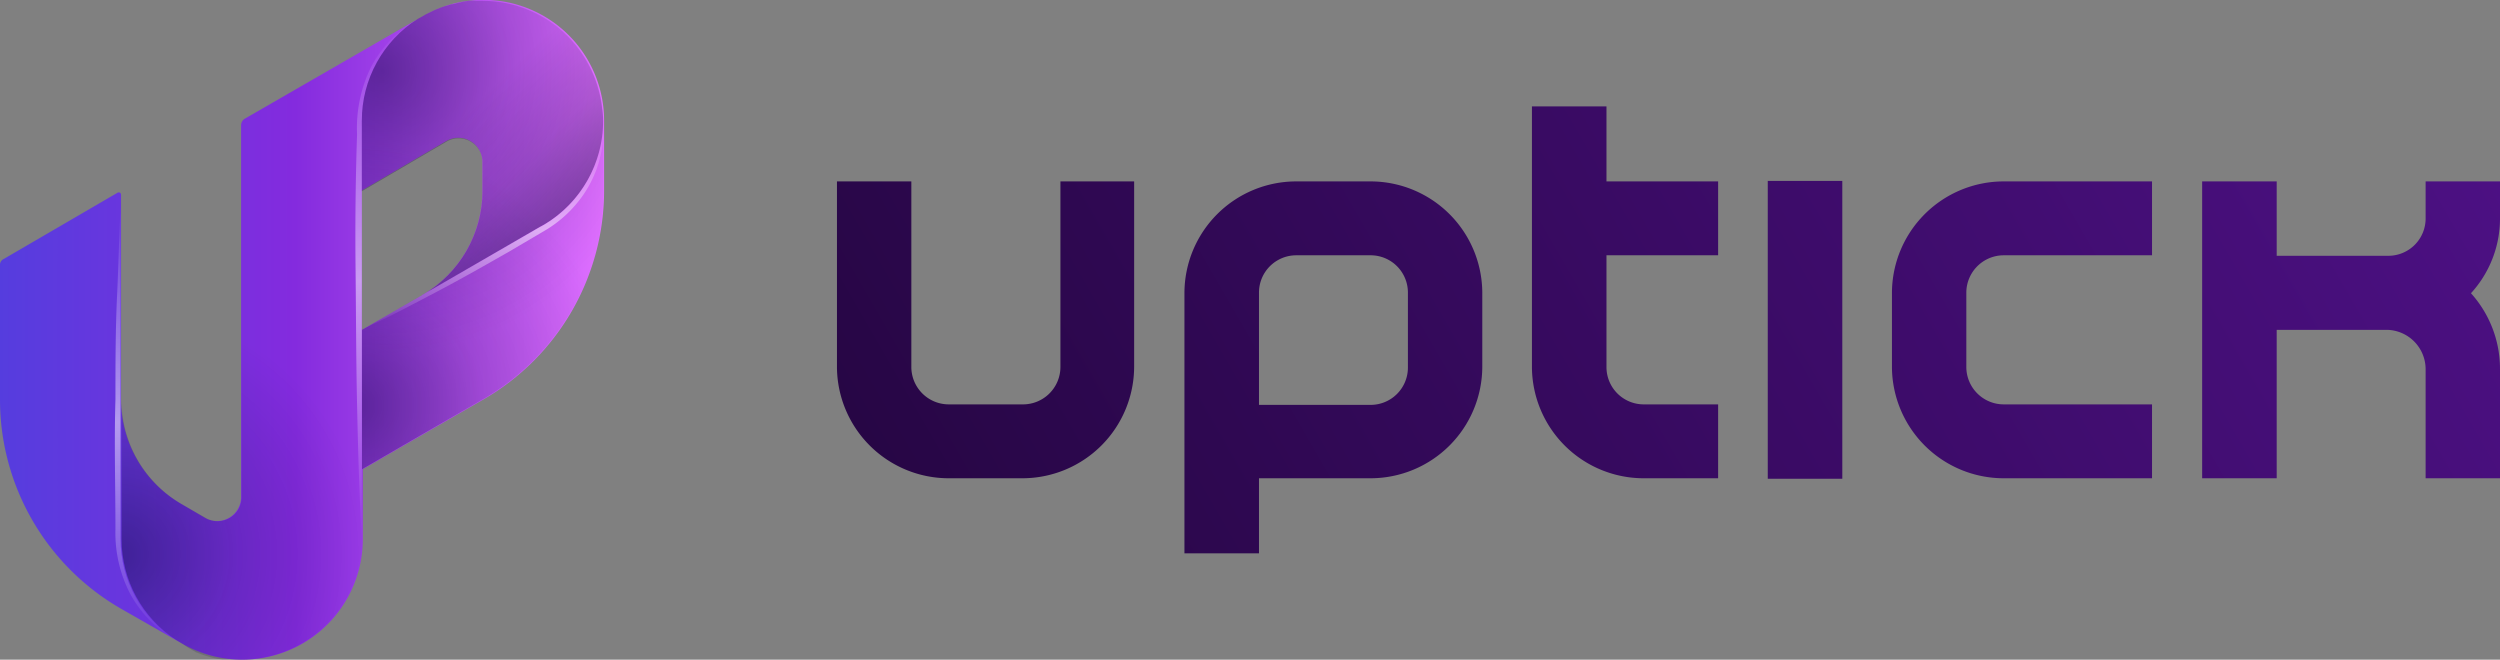 <svg id="Layer_2" data-name="Layer 2" xmlns="http://www.w3.org/2000/svg" xmlns:xlink="http://www.w3.org/1999/xlink" viewBox="0 0 151.59 40"><rect x="0" y="0" width="151.59" height="40" fill="#808080" stroke="none"/><defs><style>.cls-1{fill:none;}.cls-2{fill:url(#linear-gradient);}.cls-3{clip-path:url(#clip-path);}.cls-4{fill:url(#linear-gradient-2);}.cls-5{clip-path:url(#clip-path-2);}.cls-6{fill:url(#linear-gradient-3);}.cls-7{fill:url(#radial-gradient);}.cls-8{clip-path:url(#clip-path-3);}.cls-9{fill:url(#radial-gradient-2);}.cls-10{fill:url(#radial-gradient-3);}.cls-11{fill:url(#linear-gradient-4);}.cls-12{clip-path:url(#clip-path-4);}.cls-13{fill:url(#linear-gradient-5);}.cls-14{fill:url(#linear-gradient-6);}</style><linearGradient id="linear-gradient" y1="20" x2="36.58" y2="20" gradientUnits="userSpaceOnUse"><stop offset="0" stop-color="#553dde"/><stop offset="0.49" stop-color="#842bde"/><stop offset="1" stop-color="#df6fff"/></linearGradient><clipPath id="clip-path"><path id="_1_mask" data-name="1 mask" class="cls-1" d="M10.65,38.81,7.32,36.9A14.62,14.62,0,0,1,0,24.21V15.86a.16.16,0,0,1,.07-.13l7.24-4.17V32.68A7.27,7.27,0,0,0,10.65,38.81Z"/></clipPath><linearGradient id="linear-gradient-2" x1="8.8" y1="39.14" x2="8.8" y2="11.56" gradientUnits="userSpaceOnUse"><stop offset="0" stop-color="#fff" stop-opacity="0"/><stop offset="0.49" stop-color="#fff" stop-opacity="0.5"/><stop offset="1" stop-color="#fff" stop-opacity="0"/></linearGradient><clipPath id="clip-path-2"><path id="_2_mask" data-name="2 mask" class="cls-1" d="M25.34,1.14a7.3,7.3,0,0,0-3.4,6.18V32.67A7.33,7.33,0,0,1,14.62,40h-.51l-.34,0-.26,0a6.1,6.1,0,0,1-.72-.14h0l-.46-.14-.45-.17A9.17,9.17,0,0,1,11,39l-.28-.17h0a7.3,7.3,0,0,1-3.35-6.15V24.22A7.32,7.32,0,0,0,11,30.56l1.46.84a1.45,1.45,0,0,0,2.19-1.26V7.59a.47.47,0,0,1,.22-.39Z"/></clipPath><linearGradient id="linear-gradient-3" x1="23.45" y1="32.67" x2="23.45" y2="0.82" xlink:href="#linear-gradient-2"/><radialGradient id="radial-gradient" cx="-29.25" cy="34.44" r="15.59" gradientTransform="translate(35.51 0.2) scale(0.97 0.97)" gradientUnits="userSpaceOnUse"><stop offset="0" stop-color="#00032d" stop-opacity="0.4"/><stop offset="0.48" stop-color="#00032d" stop-opacity="0.15"/><stop offset="1" stop-color="#00032d" stop-opacity="0"/></radialGradient><clipPath id="clip-path-3"><path id="_3_mask" data-name="3 mask" class="cls-1" d="M36.58,7.33v4.23a14.62,14.62,0,0,1-7.32,12.66l-7.31,4.23V20l3.66-2.11a7.32,7.32,0,0,0,3.65-6.34V9.86A1.45,1.45,0,0,0,27.06,8.6l-5.12,3V7.32a7.3,7.3,0,0,1,3.4-6.18L25.6,1l.22-.13.23-.11a5.65,5.65,0,0,1,.88-.37h0l.45-.13h0c.14,0,.28-.07.42-.09A5,5,0,0,1,28.4.05l.38,0h.47A7.34,7.34,0,0,1,36.58,7.33Z"/></clipPath><radialGradient id="radial-gradient-2" cx="-12.74" cy="4.25" r="17.73" xlink:href="#radial-gradient"/><radialGradient id="radial-gradient-3" cx="-14.41" cy="25.13" r="16.58" xlink:href="#radial-gradient"/><linearGradient id="linear-gradient-4" x1="33.89" y1="13.91" x2="27.57" y2="7.54" gradientTransform="matrix(1, 0, 0, 1, 0, 0)" xlink:href="#radial-gradient"/><clipPath id="clip-path-4"><path id="_3.1_mask" data-name="3.1 mask" class="cls-1" d="M36.58,7.33v4.23a14.62,14.62,0,0,1-7.32,12.66l-7.31,4.23V20l3.66-2.11,0,0,7.09-4.1.31-.17A7.31,7.31,0,0,0,36.58,7.33Z"/></clipPath><linearGradient id="linear-gradient-5" x1="29.27" y1="20.33" x2="29.27" y2="7.32" xlink:href="#linear-gradient-2"/><linearGradient id="linear-gradient-6" x1="61.59" y1="42.85" x2="142.9" y2="-4.09" gradientUnits="userSpaceOnUse"><stop offset="0" stop-color="#270645"/><stop offset="1" stop-color="#4c1083"/></linearGradient></defs><title>uptick-app_full-logo_horizontal_positive_transparent</title><g id="uptick-app_mark" data-name="uptick-app mark"><path id="Shape" class="cls-2" d="M25.6,1,14.84,7.2a.46.46,0,0,0-.22.38V30.14a1.46,1.46,0,0,1-2.19,1.26L11,30.56a7.31,7.31,0,0,1-3.66-6.34V11.81a.14.14,0,0,0-.22-.12l-6.87,4A.42.42,0,0,0,0,16v8.19A14.63,14.63,0,0,0,7.32,36.9L11,39a7.31,7.31,0,0,0,11-6.34V28.45l7.32-4.23a14.63,14.63,0,0,0,7.31-12.66V7.33A7.32,7.32,0,0,0,25.6,1Zm0,16.9L21.94,20V11.55l5.12-3a1.46,1.46,0,0,1,2.19,1.26v1.69A7.32,7.32,0,0,1,25.6,17.89Z"/><g id="Effects"><g id="_1" data-name="1"><g class="cls-3"><path class="cls-4" d="M10.66,38.83A7.22,7.22,0,0,1,7.89,36,8,8,0,0,1,7,32.1c0-2.63-.08-5.25,0-7.88v-.36h.36L7,24.22c0-2.11,0-4.22.1-6.33s.13-4.22.27-6.33c.14,2.11.21,4.22.26,6.33s.06,4.22.09,6.33v.36H7.31l.36-.36c0,2.63,0,5.25,0,7.88a7.46,7.46,0,0,0,.62,3.74A7.7,7.7,0,0,0,10.66,38.83Z"/></g></g><g id="_2" data-name="2"><g class="cls-5"><g id="border"><path class="cls-6" d="M25.34,1.14a7.55,7.55,0,0,0-2.52,3.09,7.06,7.06,0,0,0-.54,1.91,11.05,11.05,0,0,0-.05,2c.06,2.72.05,5.45.08,8.17s0,5.46-.08,8.18-.14,5.45-.29,8.18c-.16-2.73-.23-5.45-.29-8.18s-.06-5.45-.09-8.18,0-5.45.09-8.17a8.43,8.43,0,0,1,.84-4.06A7.27,7.27,0,0,1,25.34,1.14Z"/></g><path id="shadow" class="cls-7" d="M25.34,1.14a7.3,7.3,0,0,0-3.4,6.18V32.67A7.33,7.33,0,0,1,14.62,40h-.51l-.34,0-.26,0a6.1,6.1,0,0,1-.72-.14h0l-.46-.14-.45-.17A9.17,9.17,0,0,1,11,39l-.28-.17h0a7.3,7.3,0,0,1-3.35-6.15V24.22A7.32,7.32,0,0,0,11,30.56l1.46.84a1.45,1.45,0,0,0,2.19-1.26V7.59a.47.47,0,0,1,.22-.39Z"/></g></g><g id="_3" data-name="3"><g class="cls-8"><g id="shadow_top_bottom" data-name="shadow top&amp;bottom"><path class="cls-9" d="M36.58,7.33v4.23a14.62,14.62,0,0,1-7.32,12.66l-7.31,4.23V20l3.66-2.11a7.32,7.32,0,0,0,3.65-6.34V9.86A1.45,1.45,0,0,0,27.06,8.6l-5.12,3V7.32a7.3,7.3,0,0,1,3.4-6.18L25.6,1l.22-.13.23-.11a5.65,5.65,0,0,1,.88-.37h0l.45-.13h0c.14,0,.28-.07.42-.09A5,5,0,0,1,28.4.05l.38,0h.47A7.34,7.34,0,0,1,36.58,7.33Z"/><path class="cls-10" d="M36.58,7.33v4.23a14.62,14.62,0,0,1-7.32,12.66l-7.31,4.23V20l3.66-2.11a7.32,7.32,0,0,0,3.65-6.34V9.86A1.45,1.45,0,0,0,27.06,8.6l-5.12,3V7.32a7.3,7.3,0,0,1,3.4-6.18L25.6,1l.22-.13.23-.11a5.65,5.65,0,0,1,.88-.37h0l.45-.13h0c.14,0,.28-.07.42-.09A5,5,0,0,1,28.4.05l.38,0h.47A7.34,7.34,0,0,1,36.58,7.33Z"/></g><g id="shadow_right" data-name="shadow right"><path class="cls-11" d="M36.57,7.32a7.32,7.32,0,0,1-3.52,6.26l-.31.17-7.12,4.12a7.31,7.31,0,0,0,3.63-6.32V9.86A1.45,1.45,0,0,0,27.06,8.6l-5.12,3V7.32a7.3,7.3,0,0,1,3.4-6.18L25.6,1l.22-.13.23-.11a5.65,5.65,0,0,1,.88-.37h0l.45-.13h0c.14,0,.28-.07.42-.09A5,5,0,0,1,28.4.05c.13,0,.25,0,.38,0h0l.45,0h0a6.62,6.62,0,0,1,1.41.15h.07a7.15,7.15,0,0,1,.7.18c.12,0,.23.08.35.12l.33.13.32.15.31.16a2.48,2.48,0,0,1,.31.18,2.49,2.49,0,0,1,.3.19l.28.2a7.33,7.33,0,0,1,2.9,5.08s0,0,0,0C36.55,6.82,36.57,7.07,36.57,7.32Z"/></g><g id="_3.1" data-name="3.1"><g class="cls-12"><g id="border-2" data-name="border"><path class="cls-13" d="M36.57,7.32a6.94,6.94,0,0,1-1.48,4.87,7.37,7.37,0,0,1-2,1.76l-2.19,1.29c-1.47.84-2.95,1.68-4.45,2.47s-3,1.58-4.54,2.29c1.39-1,2.82-1.89,4.25-2.79s2.9-1.77,4.36-2.62l2.21-1.26a7.23,7.23,0,0,0,1.89-1.51A7.77,7.77,0,0,0,36.57,7.32Z"/></g></g></g></g></g></g></g><path class="cls-14" d="M64.3,22.26A2.27,2.27,0,0,1,62,24.52H57.52a2.27,2.27,0,0,1-2.26-2.26V11H50.75V22.26A6.78,6.78,0,0,0,57.52,29H62a6.78,6.78,0,0,0,6.77-6.77V11H64.3Z"/><path class="cls-14" d="M114.72,17.74v4.52A6.78,6.78,0,0,0,121.49,29h9V24.52h-9a2.27,2.27,0,0,1-2.26-2.26V17.74a2.27,2.27,0,0,1,2.26-2.26h9V11h-9A6.78,6.78,0,0,0,114.72,17.74Z"/><path class="cls-14" d="M83.11,11H78.59a6.78,6.78,0,0,0-6.77,6.77V33.55h4.52V29h6.77a6.78,6.78,0,0,0,6.77-6.77V17.74A6.78,6.78,0,0,0,83.11,11Zm2.26,11.29a2.26,2.26,0,0,1-2.26,2.26H76.34V17.74a2.26,2.26,0,0,1,2.25-2.26h4.52a2.26,2.26,0,0,1,2.26,2.26Z"/><path class="cls-14" d="M97.41,6.45H92.89V22.26A6.78,6.78,0,0,0,99.67,29h4.51V24.52H99.67a2.26,2.26,0,0,1-2.26-2.26V15.48h6.77V11H97.41Z"/><rect class="cls-14" x="107.19" y="10.97" width="4.52" height="18.06"/><path class="cls-14" d="M151.59,11h-4.51v2.26a2.26,2.26,0,0,1-2.26,2.25h-6.77V11h-4.52V29h4.52V20h6.65a2.39,2.39,0,0,1,2.38,2.38V29h4.51V22.38a6.85,6.85,0,0,0-1.76-4.6,6.71,6.71,0,0,0,1.76-4.55Z"/></svg>